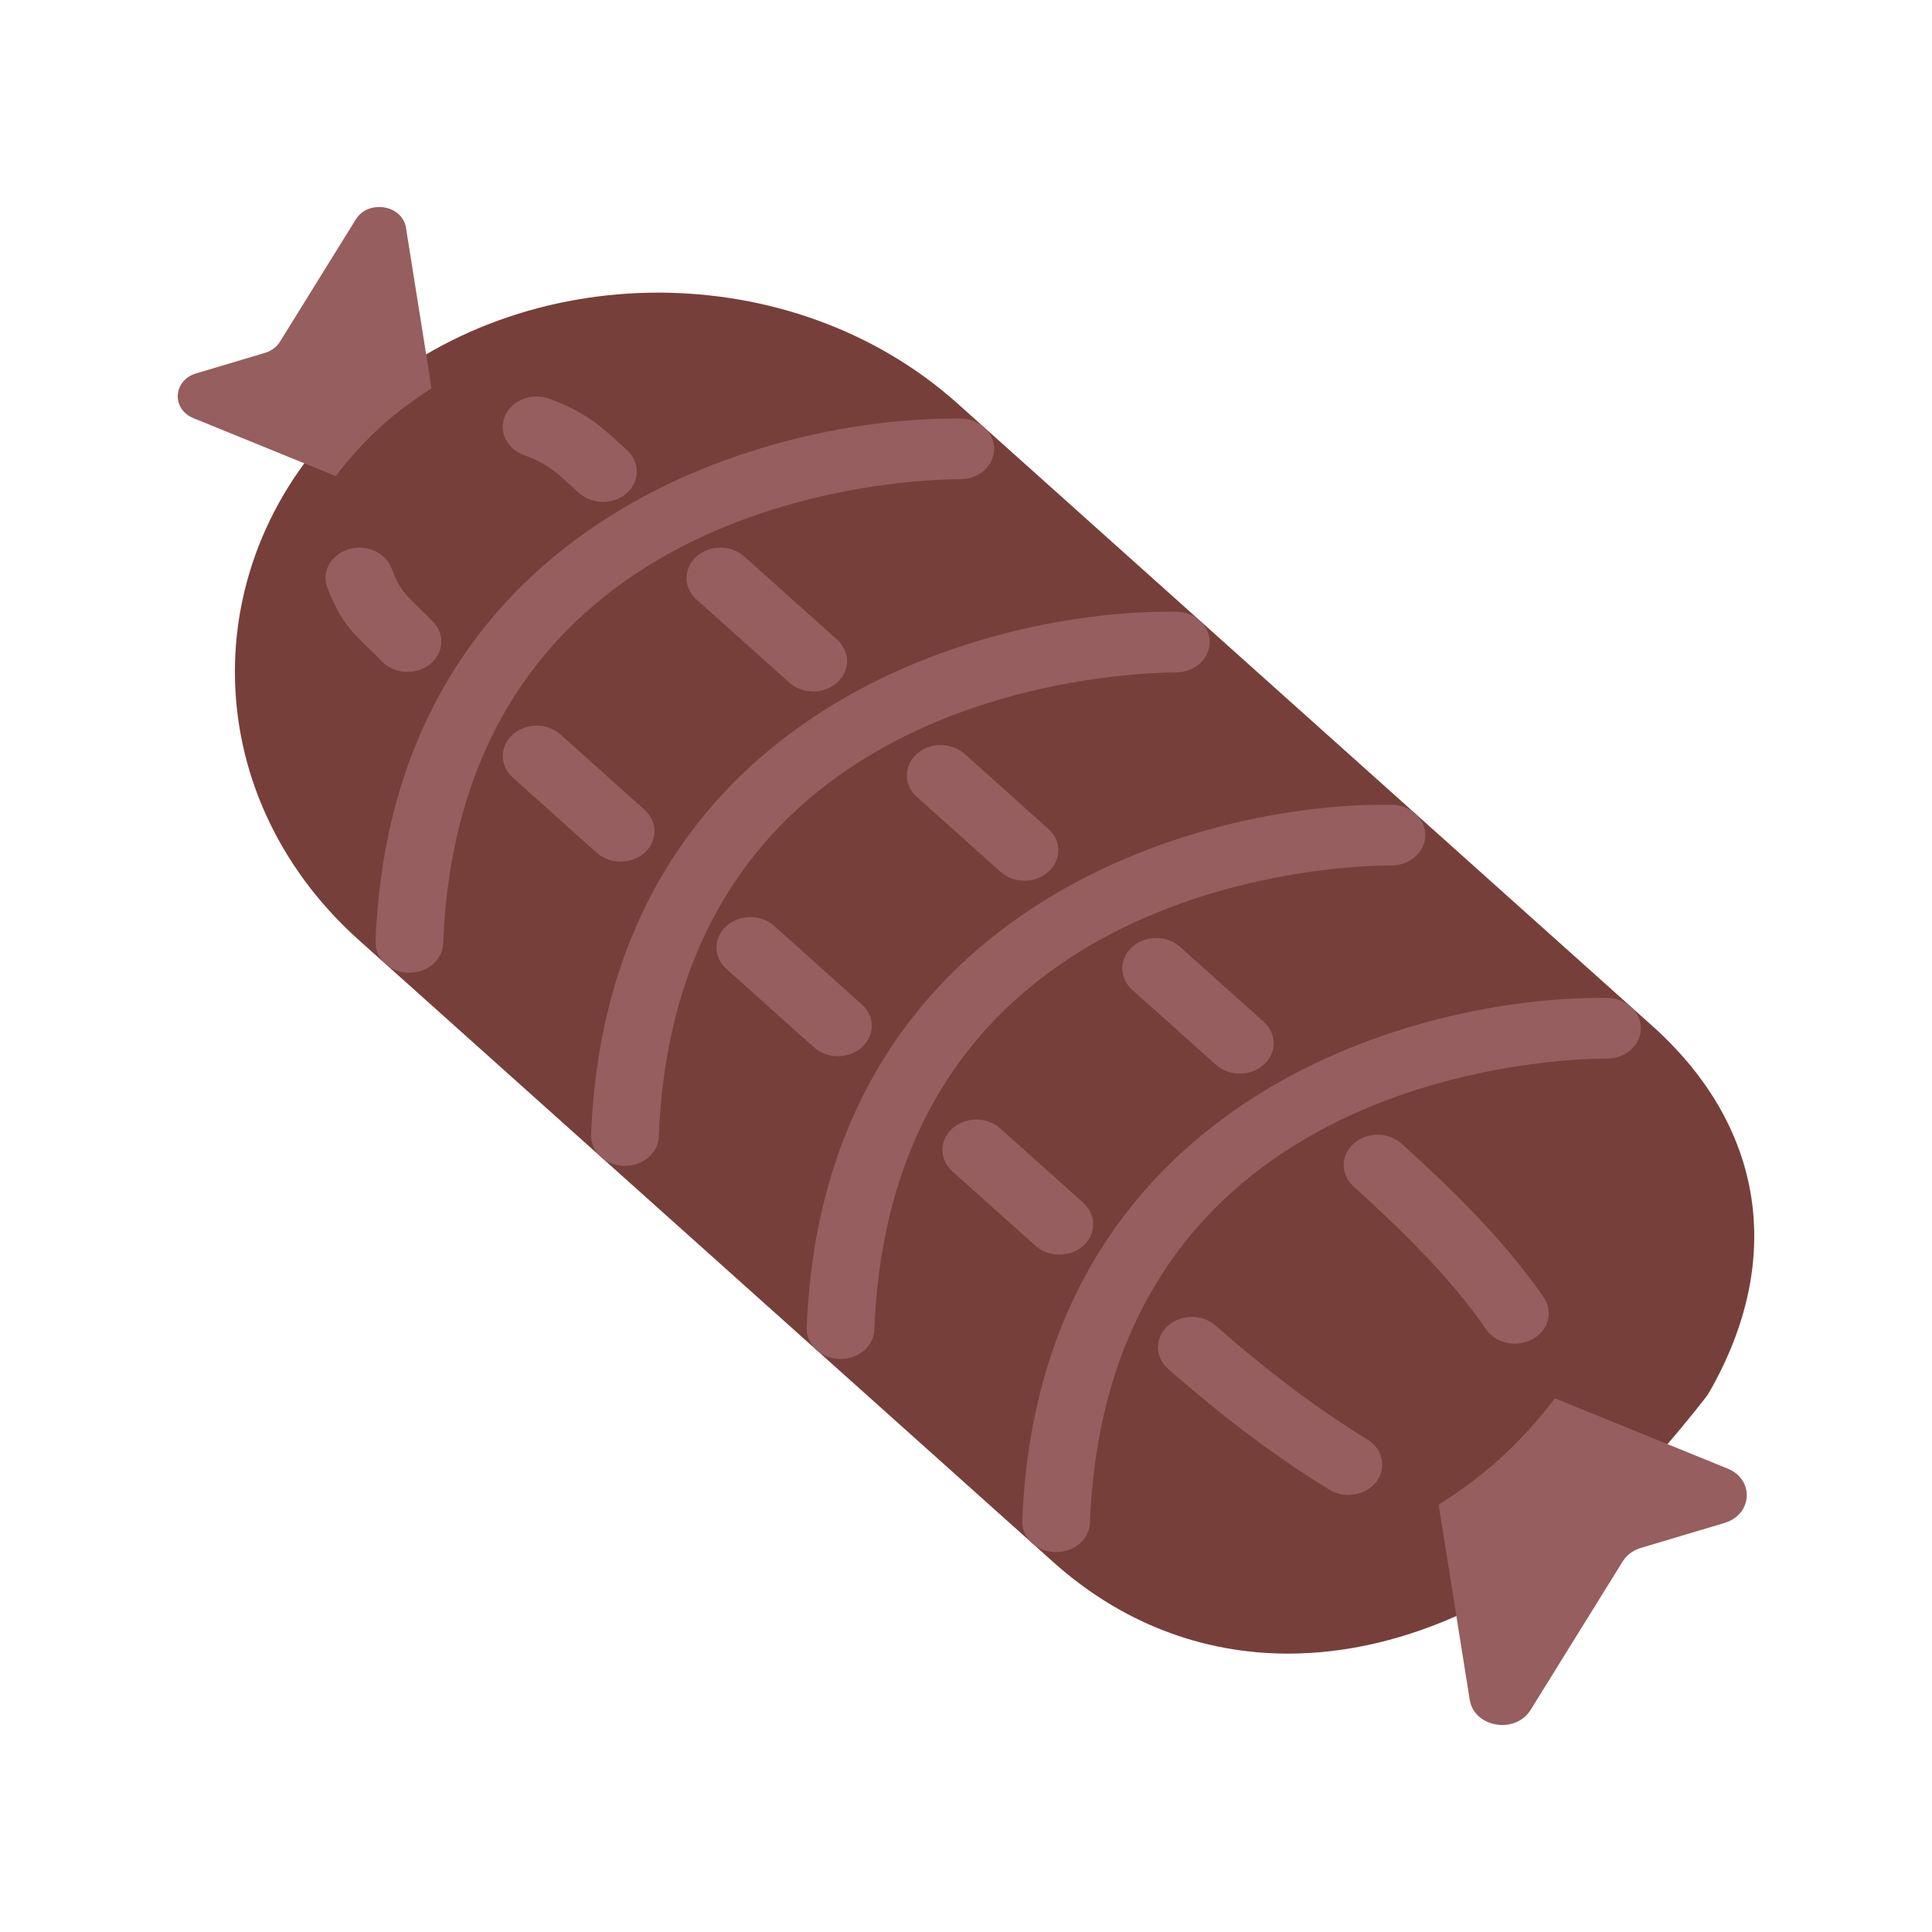 <?xml version="1.0" encoding="utf-8"?>
<!-- Generator: Adobe Illustrator 16.0.0, SVG Export Plug-In . SVG Version: 6.00 Build 0)  -->
<!DOCTYPE svg PUBLIC "-//W3C//DTD SVG 1.1//EN" "http://www.w3.org/Graphics/SVG/1.1/DTD/svg11.dtd">
<svg version="1.1" id="Capa_1" xmlns="http://www.w3.org/2000/svg" xmlns:xlink="http://www.w3.org/1999/xlink" x="0px" y="0px"
	 width="350px" height="350px" viewBox="0 0 350 350" enable-background="new 0 0 350 350" xml:space="preserve">
<g>
	<g>
		<path fill="#773F3A" d="M260.623,272.607c3.756-2.408,7.389-5.035,10.757-8.054c3.91-3.501,7.315-7.283,10.311-11.247l14.66,5.97
			c4.707-5.425,7.787-9.487,7.787-9.487c11.587-20.158,10.801-42.195-9.168-60.077L169.13,76.99
			c-27.444-24.583-72.359-24.583-99.802,0c-27.443,24.583-27.443,64.815,0,89.398l125.84,112.722
			c20.172,18.068,45.068,18.601,67.756,7.882L260.623,272.607z"/>
		<path fill="#773F3A" d="M233.351,299.569c-15.587,0-30.26-5.585-42.527-16.573L64.983,170.28
			c-29.904-26.792-29.904-70.384,0-97.176c29.905-26.787,78.581-26.787,108.485,0l125.84,112.727
			c20.343,18.218,24.1,42.454,10.285,66.481l-0.38,0.571c-0.129,0.17-3.247,4.271-8.027,9.773l-2.97,3.425l-14.477-5.898
			c-2.504,2.963-5.192,5.729-8.021,8.262c-2.535,2.271-5.333,4.459-8.506,6.636l2.394,14.979l-3.824,1.809
			C254.854,297.02,243.894,299.569,233.351,299.569z M119.227,64.007c-16.502,0-33.004,5.618-45.566,16.87
			c-25.117,22.504-25.117,59.125,0,81.63l125.846,112.721c20.516,18.383,43.068,14.101,56.703,8.593l-2.19-13.743l3.038-1.946
			c3.891-2.489,7.154-4.931,9.984-7.464c3.454-3.096,6.67-6.602,9.567-10.439l2.901-3.842l14.932,6.074
			c2.289-2.744,3.879-4.783,4.424-5.486c11.157-19.674,8.249-38.616-8.229-53.371L164.792,80.877
			C152.229,69.63,135.722,64.007,119.227,64.007z"/>
	</g>
	<path fill="#965E5E" d="M69.322,76.99c2.774-2.484,5.769-4.65,8.861-6.635l-4.639-29.106c-0.663-4.139-6.818-5.156-9.088-1.501
		l-13.74,22.159c-0.589,0.951-1.559,1.671-2.719,2.018l-12.463,3.721c-4.204,1.253-4.511,6.476-0.479,8.114l25.774,10.494
		C63.296,82.993,66.106,79.876,69.322,76.99z"/>
	<path fill="#965E5E" d="M271.38,264.554c-3.368,3.019-7.001,5.646-10.757,8.054l5.633,35.334c0.805,5.024,8.273,6.262,11.028,1.826
		l16.68-26.897c0.718-1.16,1.896-2.034,3.302-2.452l15.133-4.519c5.1-1.522,5.475-7.86,0.577-9.851l-31.291-12.736
		C278.695,257.271,275.29,261.053,271.38,264.554z"/>
	<path fill="#965E5E" d="M74.17,176.228c-0.073,0-0.147,0-0.22-0.005c-3.388-0.104-6.033-2.649-5.917-5.684
		c2.921-75.083,69.137-94.713,104.822-94.713c0.399,0,0.804,0,1.197,0.005c3.388,0.044,6.088,2.534,6.045,5.569
		c-0.043,3.012-2.786,5.425-6.137,5.425c-0.104-0.005-0.203,0-0.38,0c-6.683,0-90.081,1.688-93.291,84.099
		C80.178,173.892,77.459,176.228,74.17,176.228z"/>
	<path fill="#965E5E" d="M113.225,211.211c-0.074,0-0.141,0-0.221-0.006c-3.388-0.104-6.033-2.645-5.917-5.684
		c2.921-75.078,69.136-94.708,104.822-94.708c0.398,0,0.804,0,1.197,0.005c3.387,0.044,6.087,2.535,6.044,5.569
		s-2.822,5.48-6.21,5.425c-3.682,0.066-90.327,0.061-93.598,84.099C119.238,208.875,116.514,211.211,113.225,211.211z"/>
	<path fill="#965E5E" d="M152.279,246.188c-0.074,0-0.141,0-0.221-0.006c-3.387-0.104-6.032-2.644-5.916-5.684
		c2.946-75.93,70.861-95.219,106.019-94.703c3.388,0.044,6.088,2.534,6.045,5.569c-0.044,3.012-2.786,5.425-6.138,5.425
		c-0.091,0.005-0.202,0-0.38,0c-6.695,0-90.087,1.688-93.291,84.093C158.292,243.858,155.574,246.188,152.279,246.188z"/>
	<path fill="#965E5E" d="M191.333,281.177c-0.073,0-0.146,0-0.221-0.005c-3.388-0.104-6.033-2.65-5.916-5.685
		c2.927-75.078,69.136-94.708,104.821-94.708c0.398,0,0.804,0,1.197,0.006c3.387,0.044,6.088,2.534,6.044,5.568
		c-0.043,3.013-2.786,5.425-6.137,5.425c-0.092,0.007-0.202,0-0.38,0c-6.683,0-90.081,1.688-93.291,84.099
		C197.341,278.841,194.623,281.177,191.333,281.177z"/>
	<path fill="#965E5E" d="M73.82,121.72c-1.7,0-3.399-0.632-4.615-1.869c-0.896-0.923-1.681-1.688-2.381-2.363
		c-3.4-3.298-5.271-5.283-7.5-10.961c-1.129-2.864,0.559-6.002,3.756-7.003c3.191-1.022,6.702,0.495,7.818,3.364
		c1.491,3.798,2.221,4.507,4.94,7.151c0.755,0.731,1.608,1.556,2.59,2.556c2.234,2.287,1.982,5.761-0.564,7.762
		C76.705,121.269,75.263,121.72,73.82,121.72z"/>
	<path fill="#965E5E" d="M112.433,156.092c-1.571,0-3.142-0.539-4.338-1.61l-15.219-13.638c-2.399-2.149-2.399-5.623,0-7.773
		c2.399-2.149,6.278-2.149,8.677,0l15.219,13.638c2.399,2.149,2.399,5.624,0,7.773C115.575,155.554,114.004,156.092,112.433,156.092
		z"/>
	<path fill="#965E5E" d="M151.788,191.345c-1.571,0-3.142-0.539-4.339-1.61l-15.851-14.204c-2.399-2.15-2.399-5.624,0-7.773
		c2.4-2.149,6.278-2.149,8.678,0l15.851,14.205c2.4,2.148,2.4,5.623,0,7.772C154.93,190.806,153.358,191.345,151.788,191.345z"/>
	<path fill="#965E5E" d="M191.91,227.284c-1.572,0-3.143-0.538-4.339-1.611L172.53,212.2c-2.399-2.149-2.399-5.623,0-7.772
		s6.279-2.149,8.677,0l15.042,13.473c2.398,2.15,2.398,5.624,0,7.772C195.052,226.746,193.48,227.284,191.91,227.284z"/>
	<path fill="#965E5E" d="M244.281,270.82c-1.185,0-2.394-0.308-3.449-0.951c-9.39-5.728-18.951-12.884-29.211-21.872
		c-2.424-2.123-2.461-5.607-0.098-7.773c2.381-2.171,6.265-2.209,8.677-0.087c9.739,8.537,18.748,15.287,27.529,20.641
		c2.805,1.715,3.528,5.135,1.626,7.641C248.165,269.974,246.244,270.82,244.281,270.82z"/>
	<path fill="#965E5E" d="M109.235,90.915c-1.583,0-3.166-0.55-4.363-1.633l-1.086-0.989c-3.522-3.216-4.719-4.299-8.947-5.893
		c-3.13-1.176-4.597-4.397-3.283-7.195c1.307-2.809,4.928-4.128,8.033-2.941c6.518,2.446,9.077,4.788,12.955,8.328l1.056,0.962
		c2.381,2.166,2.356,5.646-0.049,7.772C112.353,90.393,110.794,90.915,109.235,90.915z"/>
	<path fill="#965E5E" d="M147.314,125.265c-1.571,0-3.142-0.539-4.338-1.61l-16.809-15.062c-2.4-2.149-2.4-5.623,0-7.773
		c2.399-2.149,6.278-2.149,8.677,0l16.809,15.062c2.399,2.149,2.399,5.623,0,7.773C150.456,124.732,148.885,125.265,147.314,125.265
		z"/>
	<path fill="#965E5E" d="M185.582,159.544c-1.57,0-3.142-0.539-4.338-1.61l-15.164-13.583c-2.399-2.15-2.399-5.624,0-7.773
		c2.399-2.149,6.278-2.149,8.677,0l15.165,13.583c2.399,2.149,2.399,5.624,0,7.773C188.725,159.006,187.153,159.544,185.582,159.544
		z"/>
	<path fill="#965E5E" d="M224.6,194.495c-1.57,0-3.142-0.539-4.338-1.611l-15.151-13.572c-2.399-2.149-2.399-5.623,0-7.772
		s6.277-2.149,8.677,0l15.151,13.571c2.399,2.15,2.399,5.625,0,7.773C227.736,193.956,226.165,194.495,224.6,194.495z"/>
	<path fill="#965E5E" d="M274.442,243.412c-2.056,0-4.063-0.923-5.228-2.604c-6.647-9.621-15.472-18.125-24.02-25.886
		c-2.382-2.161-2.356-5.641,0.061-7.772c2.406-2.134,6.284-2.112,8.678,0.054c9.059,8.213,18.436,17.277,25.72,27.821
		c1.779,2.583,0.896,5.97-1.989,7.569C276.658,243.153,275.542,243.412,274.442,243.412z"/>
</g>
</svg>
